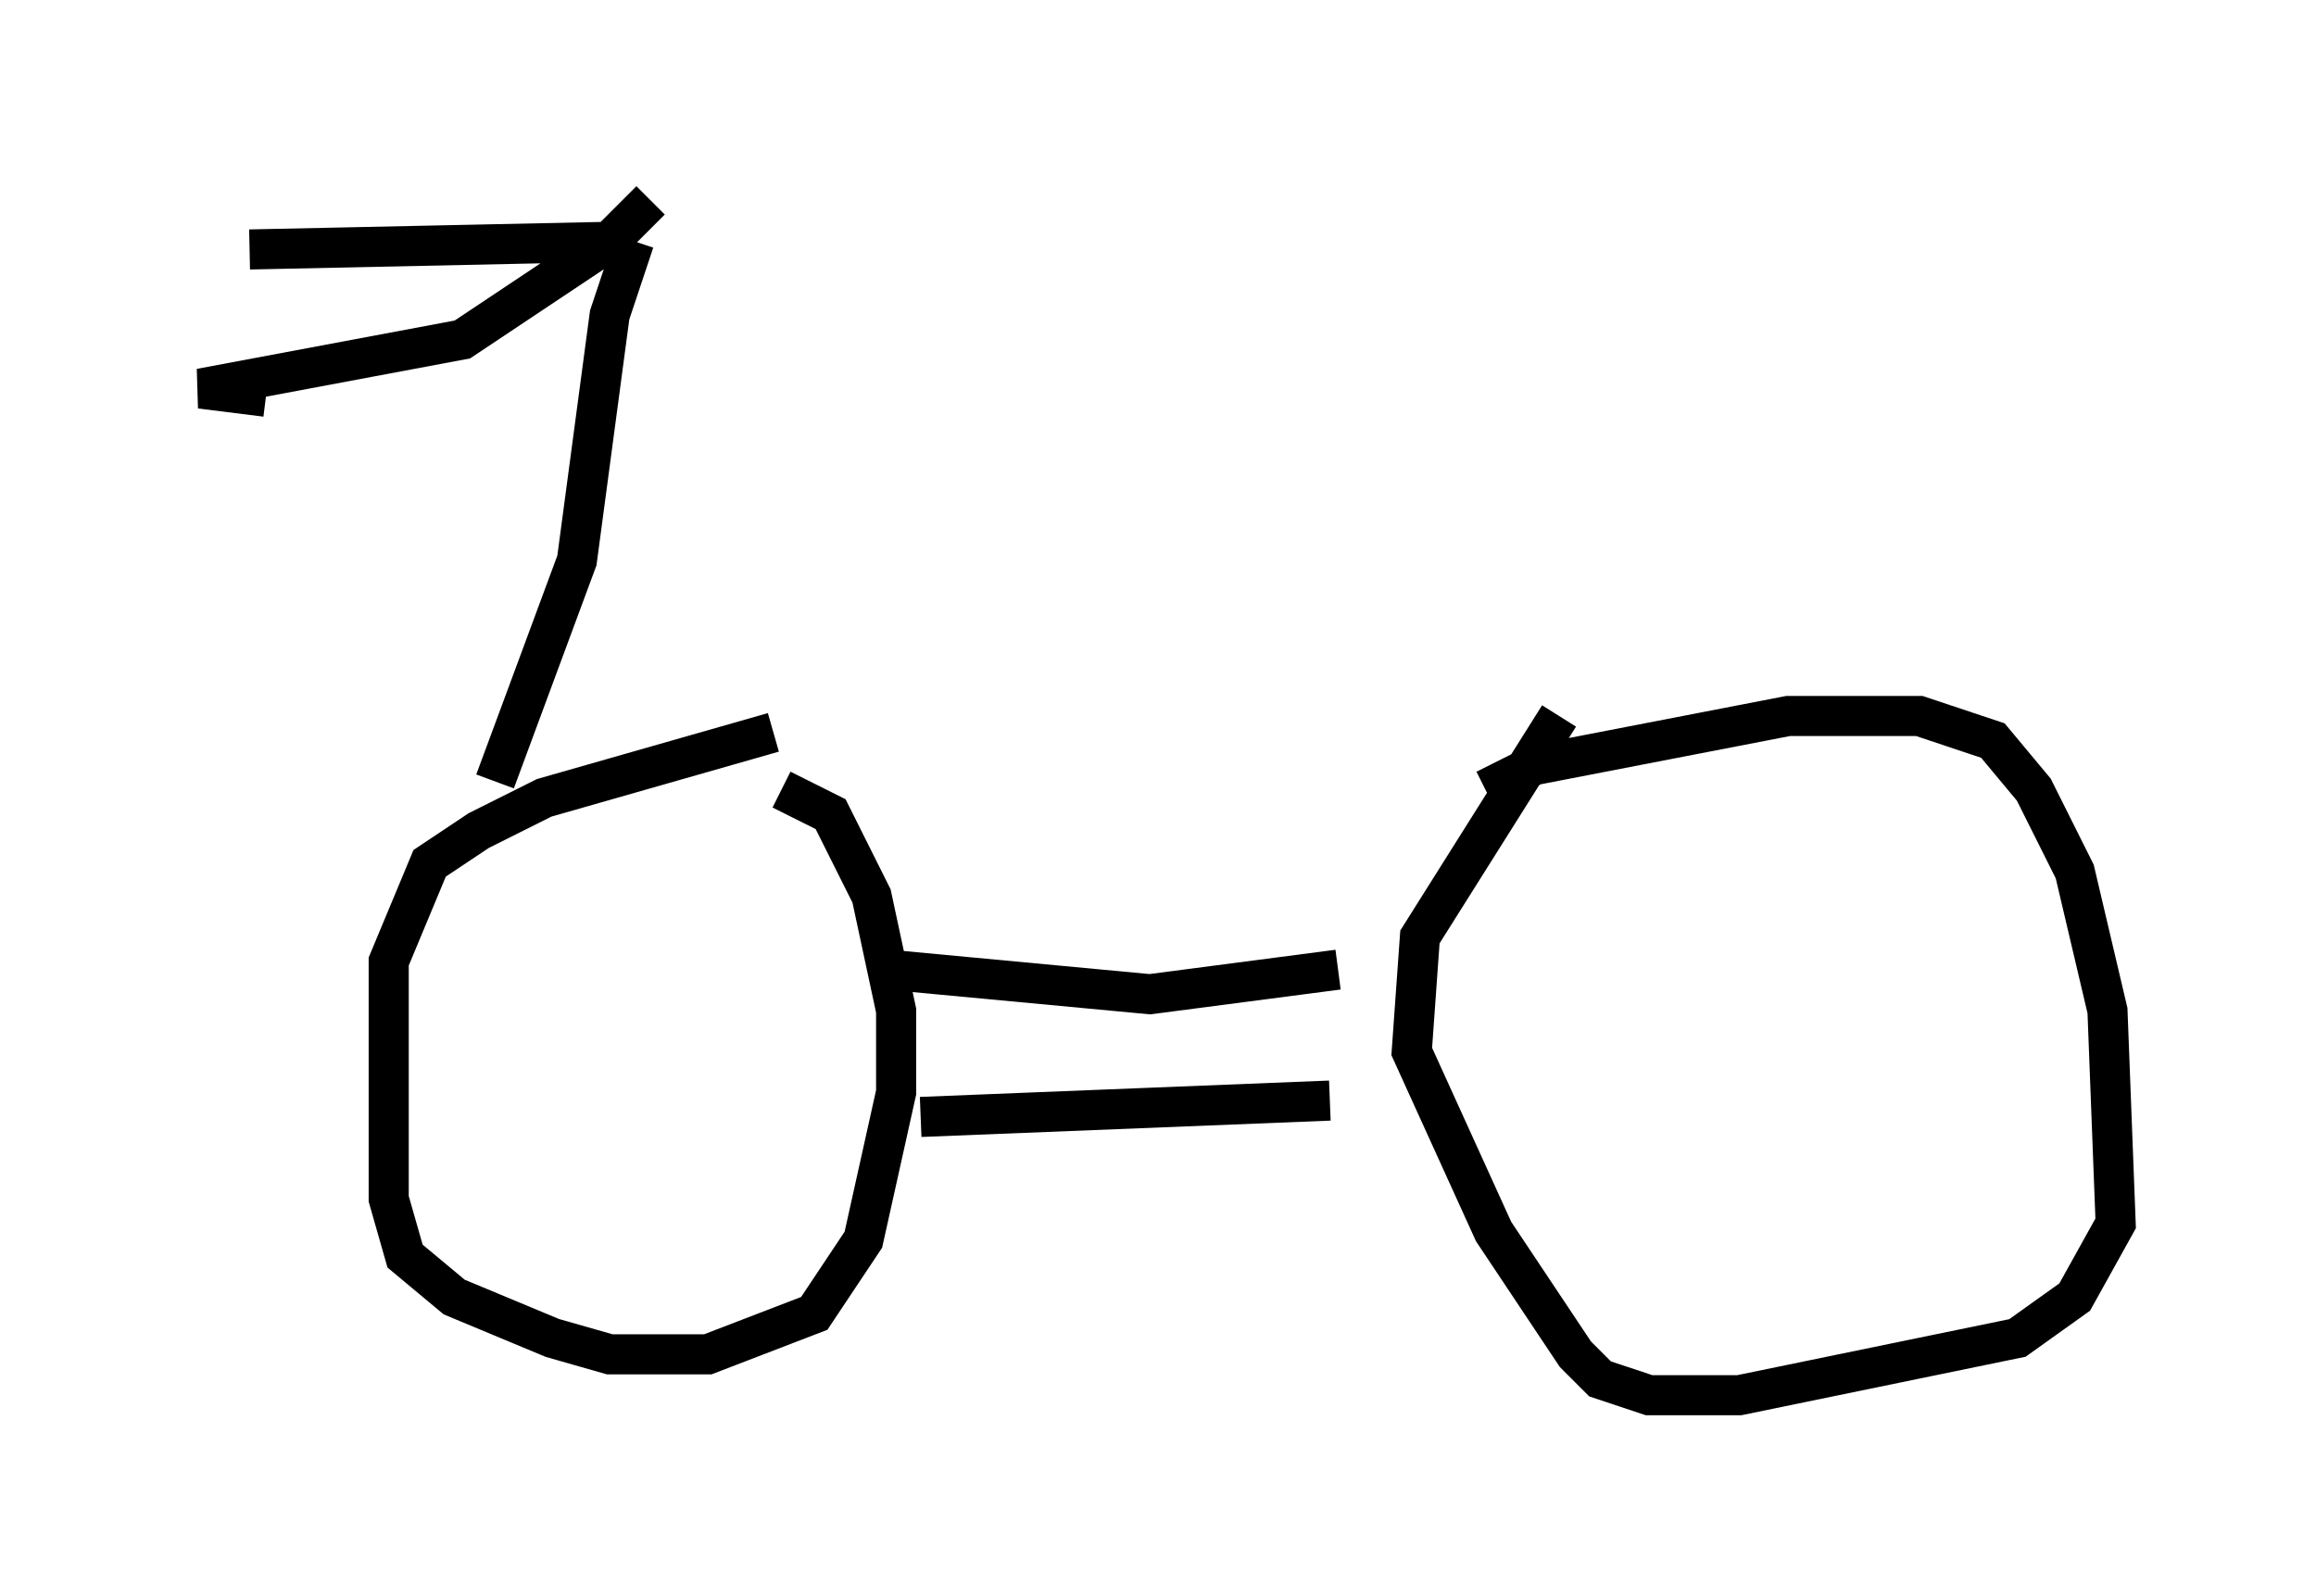 <?xml version="1.0" encoding="utf-8" ?>
<svg baseProfile="full" height="39.809" version="1.1" width="57.776" xmlns="http://www.w3.org/2000/svg" xmlns:ev="http://www.w3.org/2001/xml-events" xmlns:xlink="http://www.w3.org/1999/xlink"><defs /><rect fill="white" height="39.809" width="57.776" x="0" y="0" /><path d="M13.371, 19.904 m6.125, -0.204 l1.225, 0.613 1.021, 2.042 l0.613, 2.858 0.0, 2.042 l-0.817, 3.675 -1.225, 1.838 l-2.654, 1.021 -2.45, 0.0 l-1.429, -0.408 -2.45, -1.021 l-1.225, -1.021 -0.408, -1.429 l0.0, -5.921 1.021, -2.45 l1.225, -0.817 1.633, -0.817 l5.717, -1.633 m17.763, 1.429 l1.225, -0.613 6.329, -1.225 l3.267, 0.0 1.838, 0.613 l1.021, 1.225 1.021, 2.042 l0.817, 3.471 0.204, 5.308 l-1.021, 1.838 -1.429, 1.021 l-6.942, 1.429 -2.246, 0.0 l-1.225, -0.408 -0.613, -0.613 l-2.042, -3.063 -2.042, -4.492 l0.204, -2.858 3.471, -5.513 m-16.742, 6.329 l6.533, 0.613 4.696, -0.613 m-10.413, 3.675 l10.208, -0.408 m-20.825, -7.963 l2.042, -5.513 0.817, -6.125 l0.613, -1.838 m0.0, 0.0 l-9.596, 0.204 m10.004, -1.225 l-1.021, 1.021 -3.675, 2.45 l-6.533, 1.225 1.633, 0.204 " fill="none" stroke="black" stroke-width="1" /></svg>